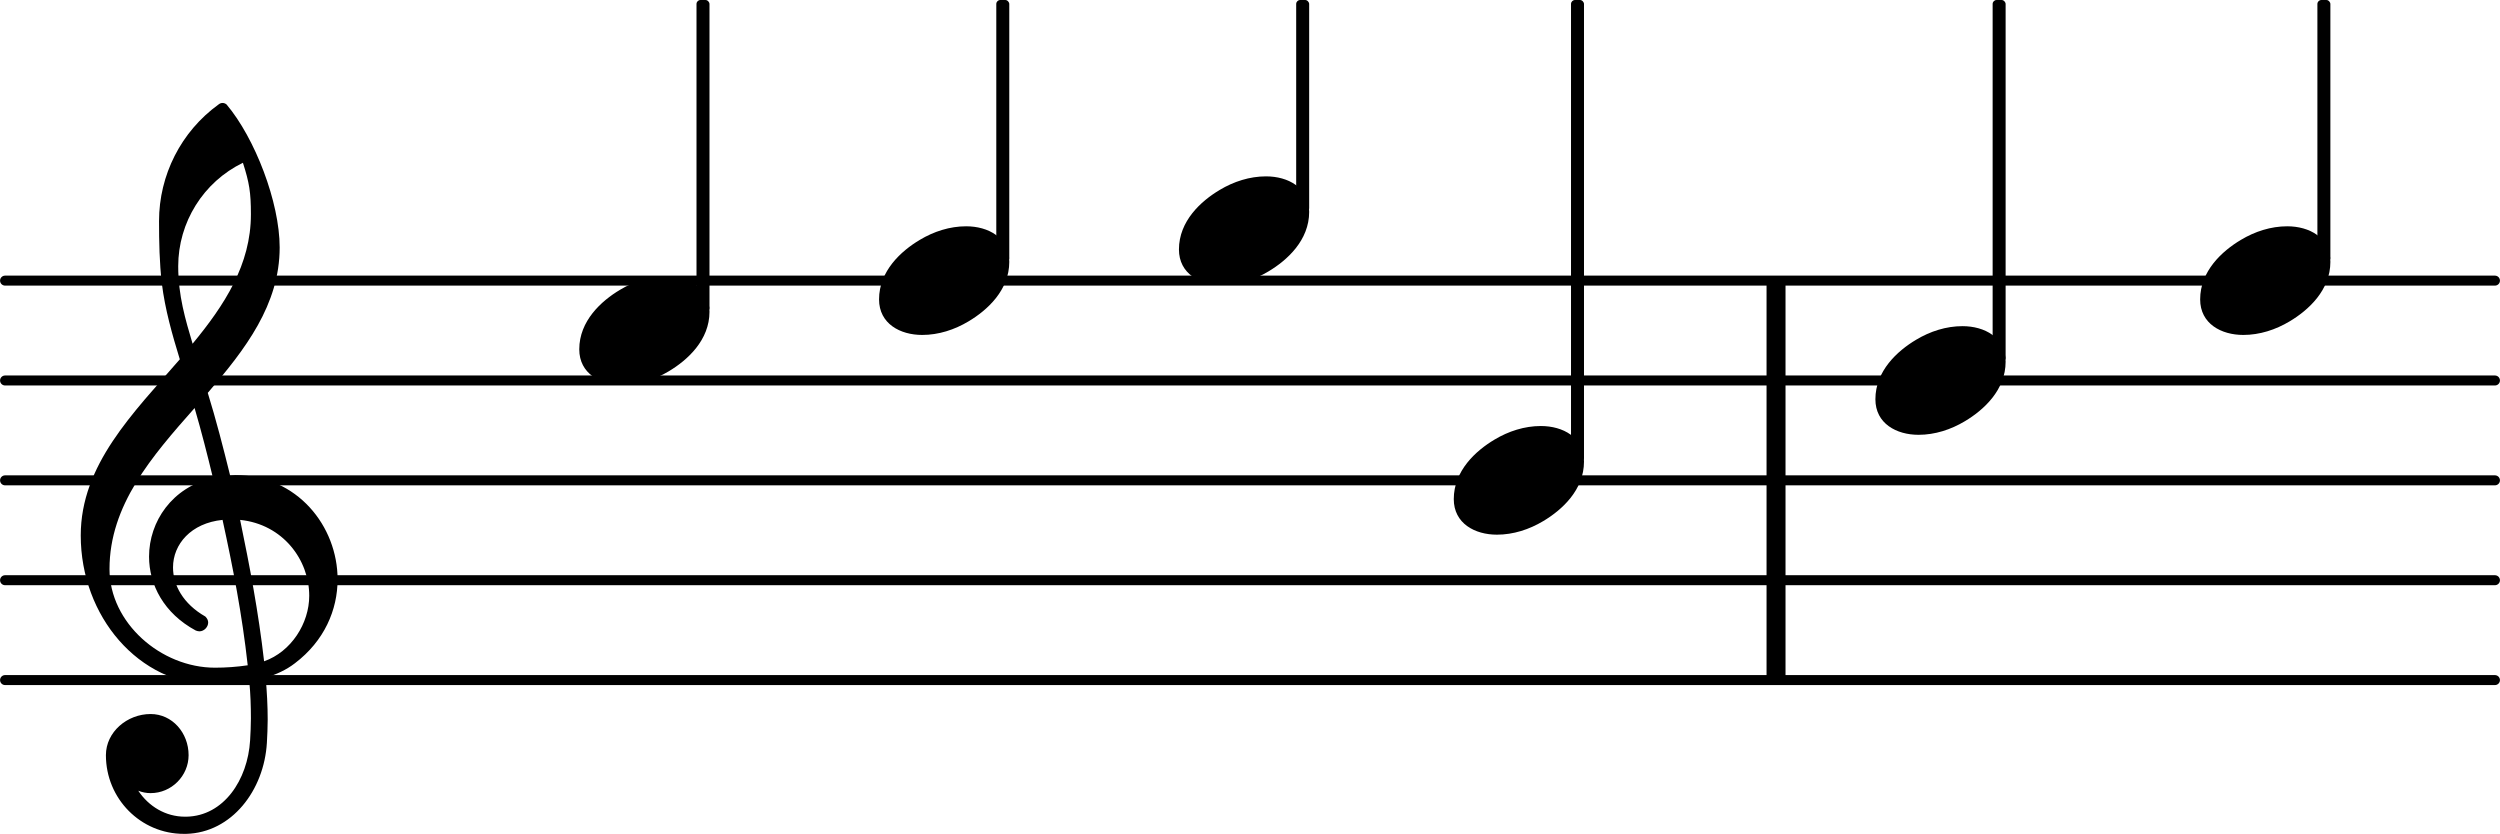 <?xml version="1.0" encoding="UTF-8" standalone="no"?>
<svg
   version="1.2"
   width="43.991mm"
   height="14.673mm"
   viewBox="0 0 25.033 8.35"
   id="svg54"
   xmlns:xlink="http://www.w3.org/1999/xlink"
   xmlns="http://www.w3.org/2000/svg"
   xmlns:svg="http://www.w3.org/2000/svg">
  <defs
     id="defs58" />
  <style
     text="style/css"
     id="style2"><![CDATA[
tspan { white-space: pre; }
]]></style>
  <!-- Page: 1/1 -->
  <line
     stroke-linejoin="round"
     stroke-linecap="round"
     stroke-width="0.1"
     stroke="currentColor"
     x1="0.05"
     y1="6.81"
     x2="24.983"
     y2="6.81"
     id="line4" />
  <line
     stroke-linejoin="round"
     stroke-linecap="round"
     stroke-width="0.1"
     stroke="currentColor"
     x1="0.05"
     y1="5.81"
     x2="24.983"
     y2="5.81"
     id="line6" />
  <line
     stroke-linejoin="round"
     stroke-linecap="round"
     stroke-width="0.1"
     stroke="currentColor"
     x1="0.05"
     y1="4.81"
     x2="24.983"
     y2="4.81"
     id="line8" />
  <line
     stroke-linejoin="round"
     stroke-linecap="round"
     stroke-width="0.1"
     stroke="currentColor"
     x1="0.05"
     y1="3.81"
     x2="24.983"
     y2="3.81"
     id="line10" />
  <line
     stroke-linejoin="round"
     stroke-linecap="round"
     stroke-width="0.1"
     stroke="currentColor"
     x1="0.05"
     y1="2.81"
     x2="24.983"
     y2="2.81"
     id="line12" />
  <rect
     x="17.689"
     y="2.81"
     width="0.19"
     height="4"
     ry="0"
     fill="currentColor"
     id="rect14" />
  <rect
     x="19.953"
     y="8.8817842e-16"
     width="0.13"
     height="3.624"
     ry="0.04"
     fill="currentColor"
     id="rect16" />
  <a
     style="color:inherit"
     xlink:href="textedit:///Users/philippeperret/ICARE_EDITIONS/livres/musique/xDev/scripts/music-score/Manuel/images/exemples/hampes_plusieurs_vers_haut-not-trimed.ly:28:15:23"
     id="a20"
     transform="translate(-22.762,-12.621)">
    <path
       transform="matrix(0.004,0,0,-0.004,41.541,16.431)"
       d="m 218,136 c 55,0 108,-28 108,-89 0,-71 -55,-121 -102,-149 -35,-21 -75,-34 -116,-34 -55,0 -108,28 -108,89 0,71 55,121 102,149 35,21 75,34 116,34 z"
       fill="currentColor"
       id="path18" />
  </a>
  <a
     style="color:inherit"
     xlink:href="textedit:///Users/philippeperret/ICARE_EDITIONS/livres/musique/xDev/scripts/music-score/Manuel/images/exemples/hampes_plusieurs_vers_haut-not-trimed.ly:28:17:25"
     id="a24"
     transform="translate(-22.762,-12.621)">
    <path
       transform="matrix(0.004,0,0,-0.004,44.793,15.431)"
       d="m 218,136 c 55,0 108,-28 108,-89 0,-71 -55,-121 -102,-149 -35,-21 -75,-34 -116,-34 -55,0 -108,28 -108,89 0,71 55,121 102,149 35,21 75,34 116,34 z"
       fill="currentColor"
       id="path22" />
  </a>
  <rect
     x="23.205"
     y="8.8817842e-16"
     width="0.13"
     height="2.624"
     ry="0.04"
     fill="currentColor"
     id="rect26" />
  <a
     style="color:inherit"
     xlink:href="textedit:///Users/philippeperret/ICARE_EDITIONS/livres/musique/xDev/scripts/music-score/Manuel/images/exemples/hampes_plusieurs_vers_haut-not-trimed.ly:28:8:16"
     id="a30"
     transform="translate(-22.762,-12.621)">
    <path
       transform="matrix(0.004,0,0,-0.004,31.564,15.431)"
       d="m 218,136 c 55,0 108,-28 108,-89 0,-71 -55,-121 -102,-149 -35,-21 -75,-34 -116,-34 -55,0 -108,28 -108,89 0,71 55,121 102,149 35,21 75,34 116,34 z"
       fill="currentColor"
       id="path28" />
  </a>
  <rect
     x="9.976"
     y="8.8817842e-16"
     width="0.13"
     height="2.624"
     ry="0.04"
     fill="currentColor"
     id="rect32" />
  <a
     style="color:inherit"
     xlink:href="textedit:///Users/philippeperret/ICARE_EDITIONS/livres/musique/xDev/scripts/music-score/Manuel/images/exemples/hampes_plusieurs_vers_haut-not-trimed.ly:28:2:10"
     id="a36"
     transform="translate(-22.762,-12.621)">
    <path
       transform="matrix(0.004,0,0,-0.004,28.562,15.931)"
       d="m 218,136 c 55,0 108,-28 108,-89 0,-71 -55,-121 -102,-149 -35,-21 -75,-34 -116,-34 -55,0 -108,28 -108,89 0,71 55,121 102,149 35,21 75,34 116,34 z"
       fill="currentColor"
       id="path34" />
  </a>
  <path
     d="M 1.864,8.35 H 1.84 c -0.432,0 -0.78,-0.352 -0.78,-0.788 0,-0.232 0.212,-0.412 0.448,-0.412 0.216,0 0.38,0.188 0.38,0.412 0,0.208 -0.172,0.38 -0.38,0.38 -0.044,0 -0.084,-0.008 -0.124,-0.024 0.104,0.156 0.272,0.26 0.468,0.26 h 0.016 z m 0.78,-1.728 c 0.272,-0.096 0.452,-0.38 0.452,-0.656 0,-0.36 -0.264,-0.716 -0.692,-0.76 0.096,0.464 0.184,0.924 0.24,1.416 z m -1.548,-0.924 c 0,0.54 0.516,0.988 1.056,0.988 0.112,0 0.22,-0.008 0.328,-0.024 -0.056,-0.508 -0.148,-0.98 -0.252,-1.456 -0.316,0.032 -0.496,0.244 -0.496,0.476 0,0.176 0.1,0.364 0.324,0.492 0.02,0.02 0.028,0.04 0.028,0.06 0,0.044 -0.04,0.088 -0.088,0.088 -0.012,0 -0.024,-0.004 -0.036,-0.008 -0.32,-0.172 -0.468,-0.46 -0.468,-0.74 0,-0.352 0.232,-0.696 0.64,-0.788 -0.056,-0.232 -0.116,-0.468 -0.184,-0.7 -0.428,0.484 -0.852,0.972 -0.852,1.612 z m 1.044,1.16 c -0.752,0 -1.332,-0.688 -1.332,-1.496 0,-0.708 0.524,-1.224 0.992,-1.764 -0.076,-0.248 -0.148,-0.5 -0.18,-0.76 -0.024,-0.208 -0.028,-0.416 -0.028,-0.624 0,-0.46 0.22,-0.896 0.596,-1.168 0.024,-0.02 0.056,-0.02 0.08,0 0.284,0.336 0.532,0.98 0.532,1.432 0,0.572 -0.344,1.02 -0.72,1.456 0.084,0.272 0.156,0.552 0.224,0.828 0.016,0 0.036,-0.004 0.052,-0.004 0.62,0 1.024,0.512 1.024,1.044 0,0.304 -0.132,0.616 -0.428,0.84 -0.088,0.068 -0.188,0.112 -0.292,0.144 0.012,0.14 0.02,0.28 0.02,0.42 0,0.076 -0.004,0.156 -0.008,0.232 -0.028,0.476 -0.352,0.9 -0.808,0.912 l 0.004,-0.172 c 0.372,-0.008 0.612,-0.368 0.636,-0.764 0.004,-0.072 0.008,-0.148 0.008,-0.22 0,-0.124 -0.004,-0.244 -0.016,-0.368 -0.116,0.02 -0.232,0.032 -0.356,0.032 z m 0.372,-4.712 c 0,-0.22 -0.016,-0.316 -0.08,-0.516 -0.396,0.192 -0.648,0.596 -0.648,1.036 0,0.296 0.072,0.532 0.144,0.776 0.32,-0.388 0.584,-0.792 0.584,-1.296 z"
     fill="currentColor"
     id="path38"
     style="stroke-width:0.004" />
  <rect
     x="6.974"
     y="8.8817842e-16"
     width="0.13"
     height="3.124"
     ry="0.04"
     fill="currentColor"
     id="rect40" />
  <rect
     x="15.731"
     y="8.8817842e-16"
     width="0.13"
     height="4.624"
     ry="0.04"
     fill="currentColor"
     id="rect42" />
  <a
     style="color:inherit"
     xlink:href="textedit:///Users/philippeperret/ICARE_EDITIONS/livres/musique/xDev/scripts/music-score/Manuel/images/exemples/hampes_plusieurs_vers_haut-not-trimed.ly:28:12:20"
     id="a46"
     transform="translate(-22.762,-12.621)">
    <path
       transform="matrix(0.004,0,0,-0.004,37.319,17.431)"
       d="m 218,136 c 55,0 108,-28 108,-89 0,-71 -55,-121 -102,-149 -35,-21 -75,-34 -116,-34 -55,0 -108,28 -108,89 0,71 55,121 102,149 35,21 75,34 116,34 z"
       fill="currentColor"
       id="path44" />
  </a>
  <rect
     x="12.979"
     y="8.8817842e-16"
     width="0.13"
     height="2.124"
     ry="0.04"
     fill="currentColor"
     id="rect48" />
  <a
     style="color:inherit"
     xlink:href="textedit:///Users/philippeperret/ICARE_EDITIONS/livres/musique/xDev/scripts/music-score/Manuel/images/exemples/hampes_plusieurs_vers_haut-not-trimed.ly:28:10:18"
     id="a52"
     transform="translate(-22.762,-12.621)">
    <path
       transform="matrix(0.004,0,0,-0.004,34.567,14.931)"
       d="m 218,136 c 55,0 108,-28 108,-89 0,-71 -55,-121 -102,-149 -35,-21 -75,-34 -116,-34 -55,0 -108,28 -108,89 0,71 55,121 102,149 35,21 75,34 116,34 z"
       fill="currentColor"
       id="path50" />
  </a>
</svg>
